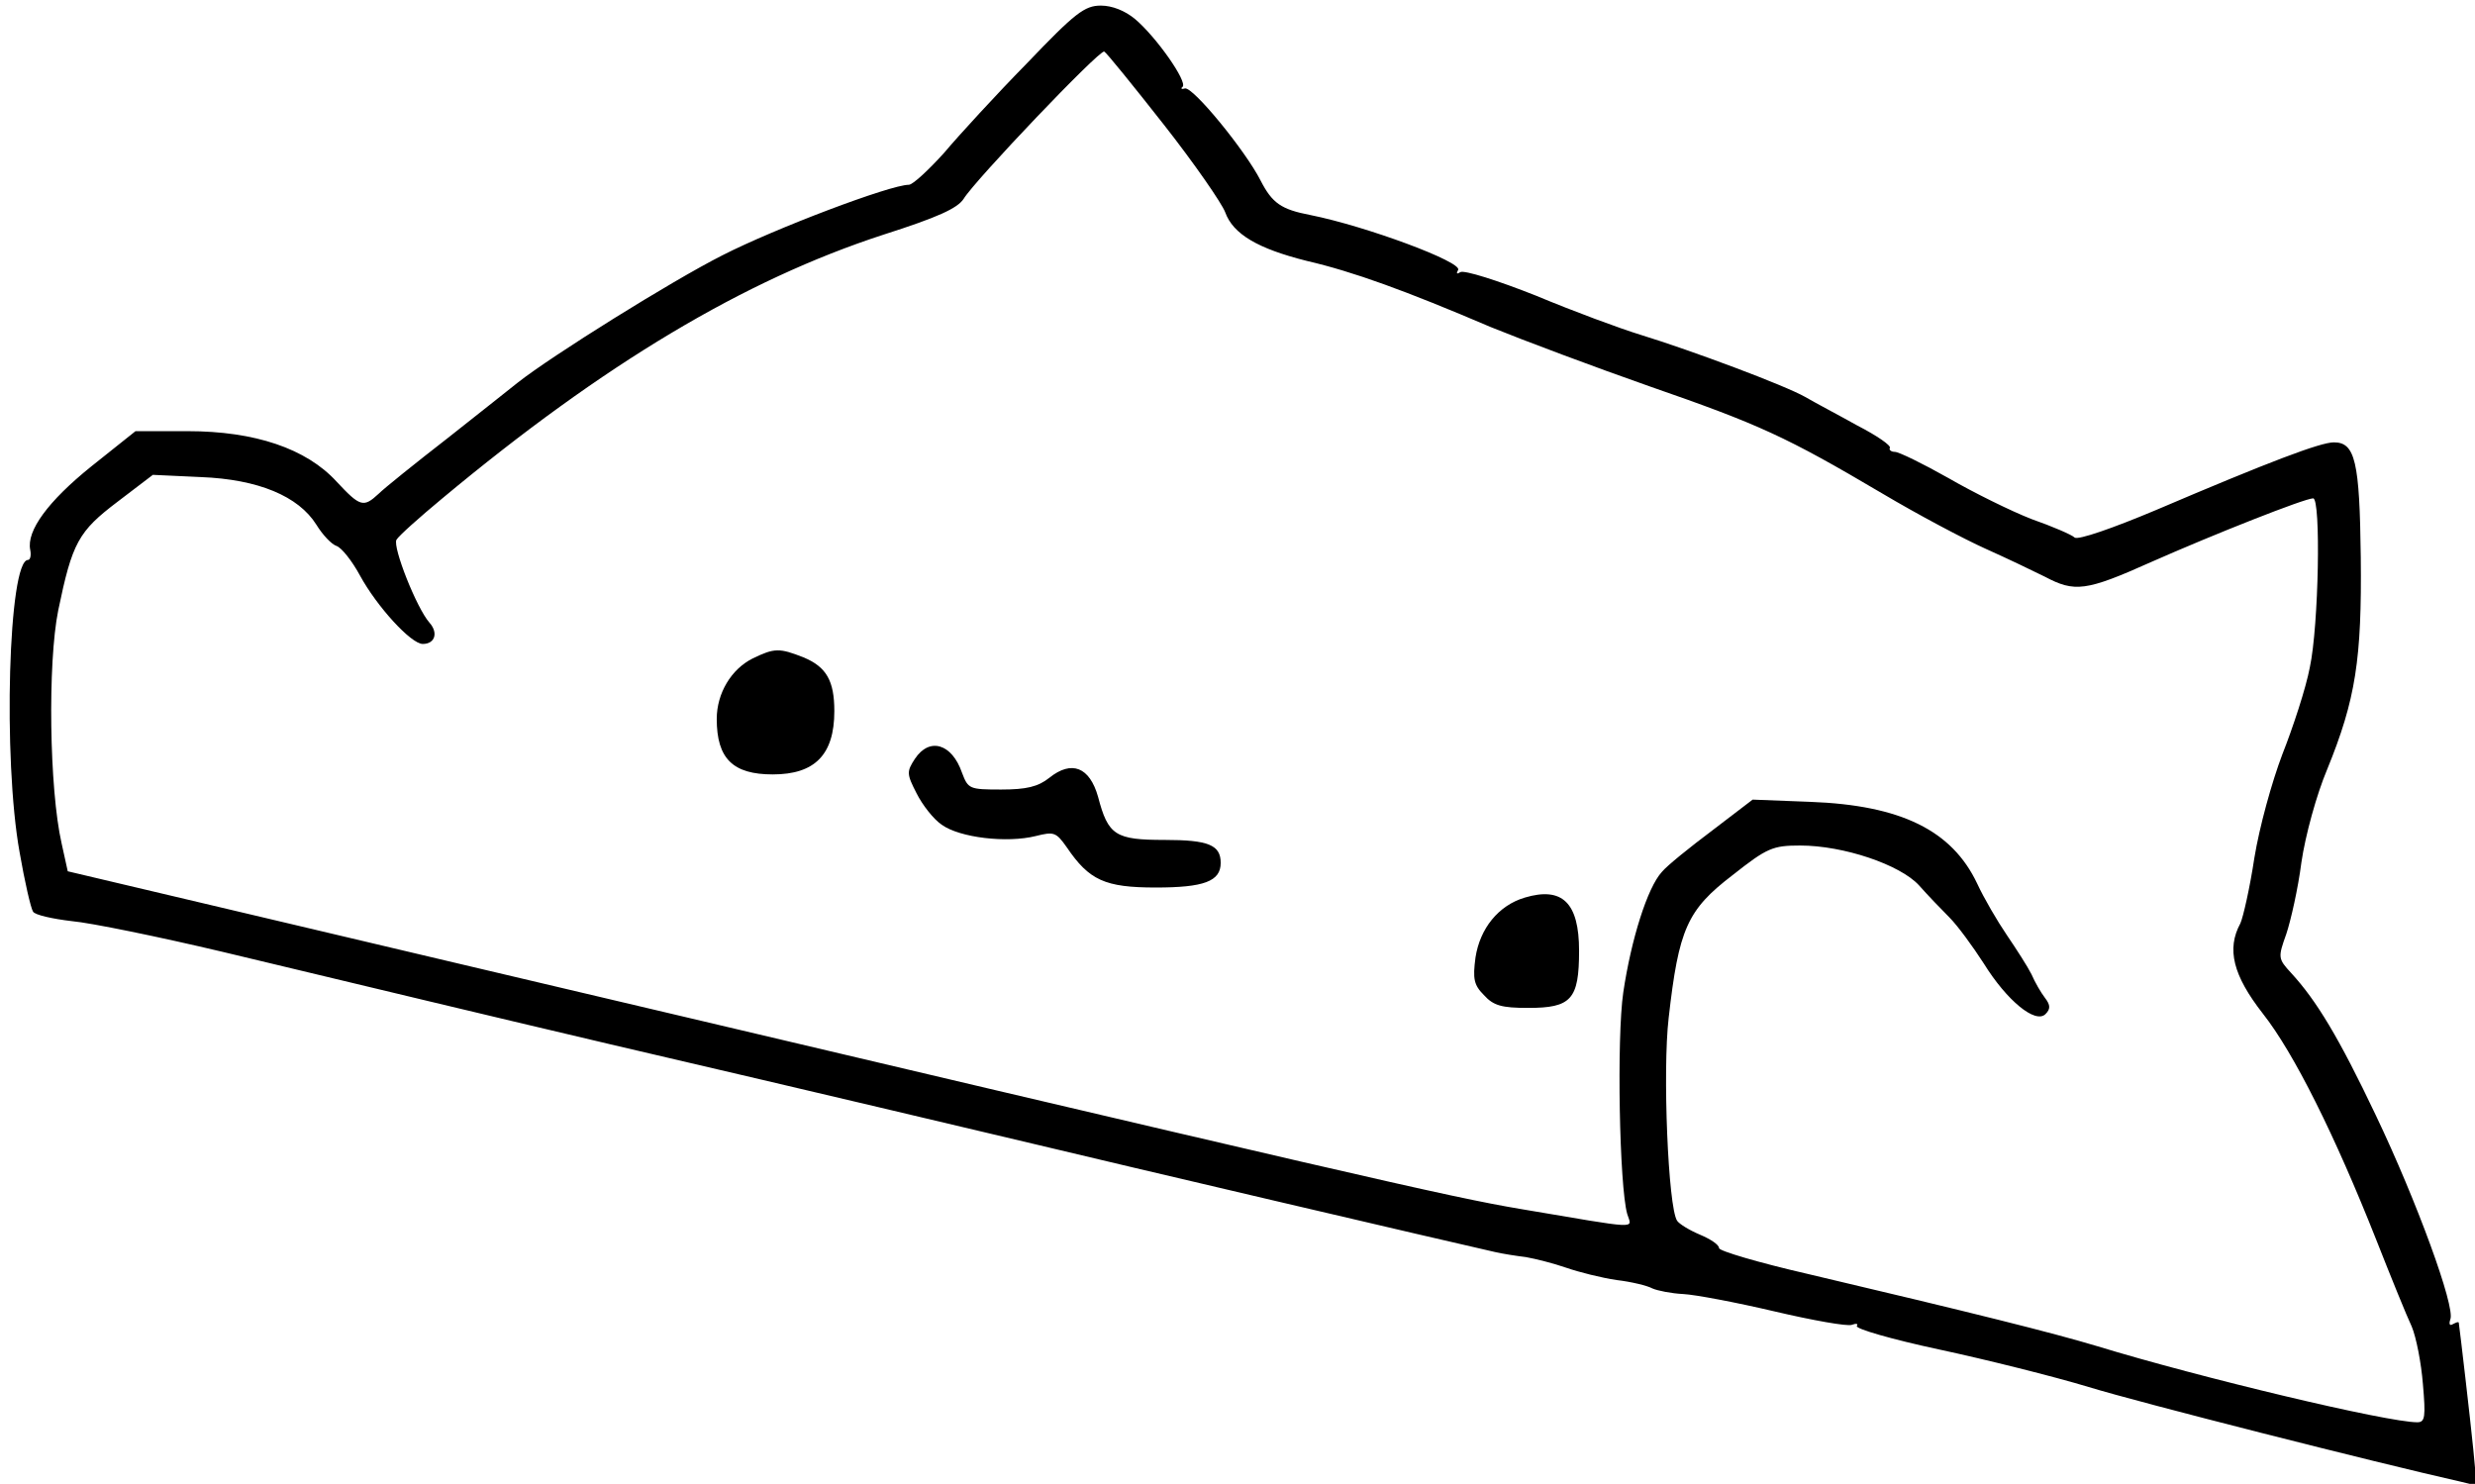<?xml version="1.0" standalone="no"?>
<!DOCTYPE svg PUBLIC "-//W3C//DTD SVG 20010904//EN"
 "http://www.w3.org/TR/2001/REC-SVG-20010904/DTD/svg10.dtd">
<svg version="1.0" xmlns="http://www.w3.org/2000/svg"
 width="442pt" height="265pt" viewBox="0 0 442 265"
 preserveAspectRatio="xMidYMid meet">
<g transform="translate(0,265) scale(0.1,-0.1)"
fill="#000000" stroke="none">
<path d="M1834 2537 c-55 -56 -121 -128 -148 -160 -28 -31 -56 -57 -63 -57
-33 0 -239 -78 -333 -126 -91 -46 -304 -179 -365 -227 -11 -9 -67 -53 -125
-99 -58 -45 -114 -90 -124 -100 -27 -25 -33 -23 -75 22 -54 59 -146 90 -266
90 l-93 0 -79 -63 c-77 -62 -116 -115 -109 -149 2 -10 0 -18 -4 -18 -35 0 -45
-356 -15 -522 9 -52 20 -100 24 -106 3 -6 35 -13 69 -17 34 -3 156 -28 270
-55 318 -76 437 -105 692 -165 412 -96 621 -146 765 -180 120 -29 743 -175
815 -191 13 -3 38 -7 55 -9 17 -3 49 -11 72 -19 23 -8 63 -18 90 -22 26 -3 55
-10 64 -15 9 -4 34 -9 55 -10 21 -1 95 -15 163 -31 68 -16 130 -27 138 -24 8
3 12 2 9 -2 -3 -5 63 -24 147 -42 84 -18 204 -48 267 -67 91 -28 513 -135 664
-169 l29 -7 -6 64 c-5 51 -24 214 -26 227 -1 2 -5 0 -11 -3 -5 -3 -7 0 -4 9 9
22 -60 211 -133 364 -66 139 -106 205 -151 254 -24 26 -24 28 -9 70 8 24 21
81 27 128 7 48 27 121 46 166 51 125 62 197 60 379 -2 171 -10 205 -48 205
-24 0 -114 -34 -318 -121 -76 -32 -139 -54 -145 -49 -5 5 -40 20 -77 33 -36
14 -103 47 -148 73 -46 26 -89 47 -96 47 -7 0 -11 4 -9 7 3 4 -23 22 -58 40
-34 19 -76 41 -93 51 -37 21 -203 83 -294 111 -36 11 -120 42 -187 70 -68 27
-128 46 -135 42 -6 -4 -8 -3 -4 4 8 14 -164 78 -264 98 -52 10 -68 21 -89 62
-27 53 -121 168 -135 164 -6 -2 -8 0 -4 3 9 9 -47 89 -85 121 -18 15 -41 24
-61 24 -29 0 -46 -13 -132 -103z m244 -109 c55 -70 104 -141 110 -157 14 -39
58 -65 146 -87 82 -19 176 -53 328 -118 59 -24 187 -72 284 -106 196 -68 244
-90 415 -191 64 -38 147 -82 185 -99 38 -17 86 -40 106 -50 53 -28 73 -26 189
26 113 50 275 114 290 114 14 0 10 -228 -6 -302 -7 -37 -30 -107 -49 -155 -19
-50 -41 -130 -50 -185 -8 -53 -20 -106 -25 -117 -25 -46 -13 -93 40 -161 56
-71 129 -218 203 -405 26 -66 54 -135 63 -154 8 -19 17 -65 20 -103 5 -58 4
-68 -10 -68 -54 0 -389 80 -572 136 -80 24 -220 59 -517 129 -87 20 -158 41
-158 46 0 6 -15 16 -34 24 -19 8 -37 19 -41 25 -16 25 -26 268 -15 362 18 159
33 193 114 255 62 49 72 53 121 53 77 0 178 -34 212 -71 15 -17 40 -43 54 -57
15 -15 42 -52 62 -83 41 -66 92 -108 110 -90 9 9 9 16 -1 29 -7 9 -18 28 -24
42 -7 14 -27 45 -44 70 -17 25 -41 66 -53 92 -45 95 -136 140 -298 146 l-103
4 -72 -55 c-40 -30 -81 -63 -90 -74 -26 -28 -55 -121 -69 -215 -12 -81 -7
-347 7 -396 8 -27 28 -28 -191 9 -125 21 -294 60 -1887 436 l-707 167 -11 50
c-22 97 -25 322 -6 416 25 121 36 141 106 194 l63 48 86 -4 c102 -4 174 -34
206 -85 11 -18 27 -35 36 -38 9 -3 28 -27 42 -53 30 -55 91 -122 112 -122 22
0 28 20 12 38 -23 26 -66 135 -59 148 4 7 41 40 82 74 288 240 539 390 788
471 97 31 132 47 143 64 20 33 242 266 251 263 4 -2 51 -60 106 -130z"/>
<path d="M1344 1474 c-38 -19 -64 -62 -64 -108 0 -71 29 -99 100 -99 75 0 110
35 110 113 0 54 -14 79 -55 96 -43 17 -52 17 -91 -2z"/>
<path d="M1634 1295 c-15 -23 -15 -27 3 -62 10 -20 30 -46 45 -56 32 -23 116
-33 168 -20 32 8 36 7 55 -20 40 -59 68 -72 159 -72 86 0 116 11 116 44 0 32
-22 41 -100 41 -88 0 -101 8 -119 77 -15 53 -47 66 -87 34 -20 -16 -41 -21
-86 -21 -57 0 -59 1 -70 30 -18 52 -58 64 -84 25z"/>
<path d="M2723 1047 c-47 -14 -80 -55 -88 -107 -5 -38 -3 -49 15 -67 17 -19
32 -23 79 -23 77 0 91 15 91 102 0 86 -30 115 -97 95z"/>
</g>
</svg>
